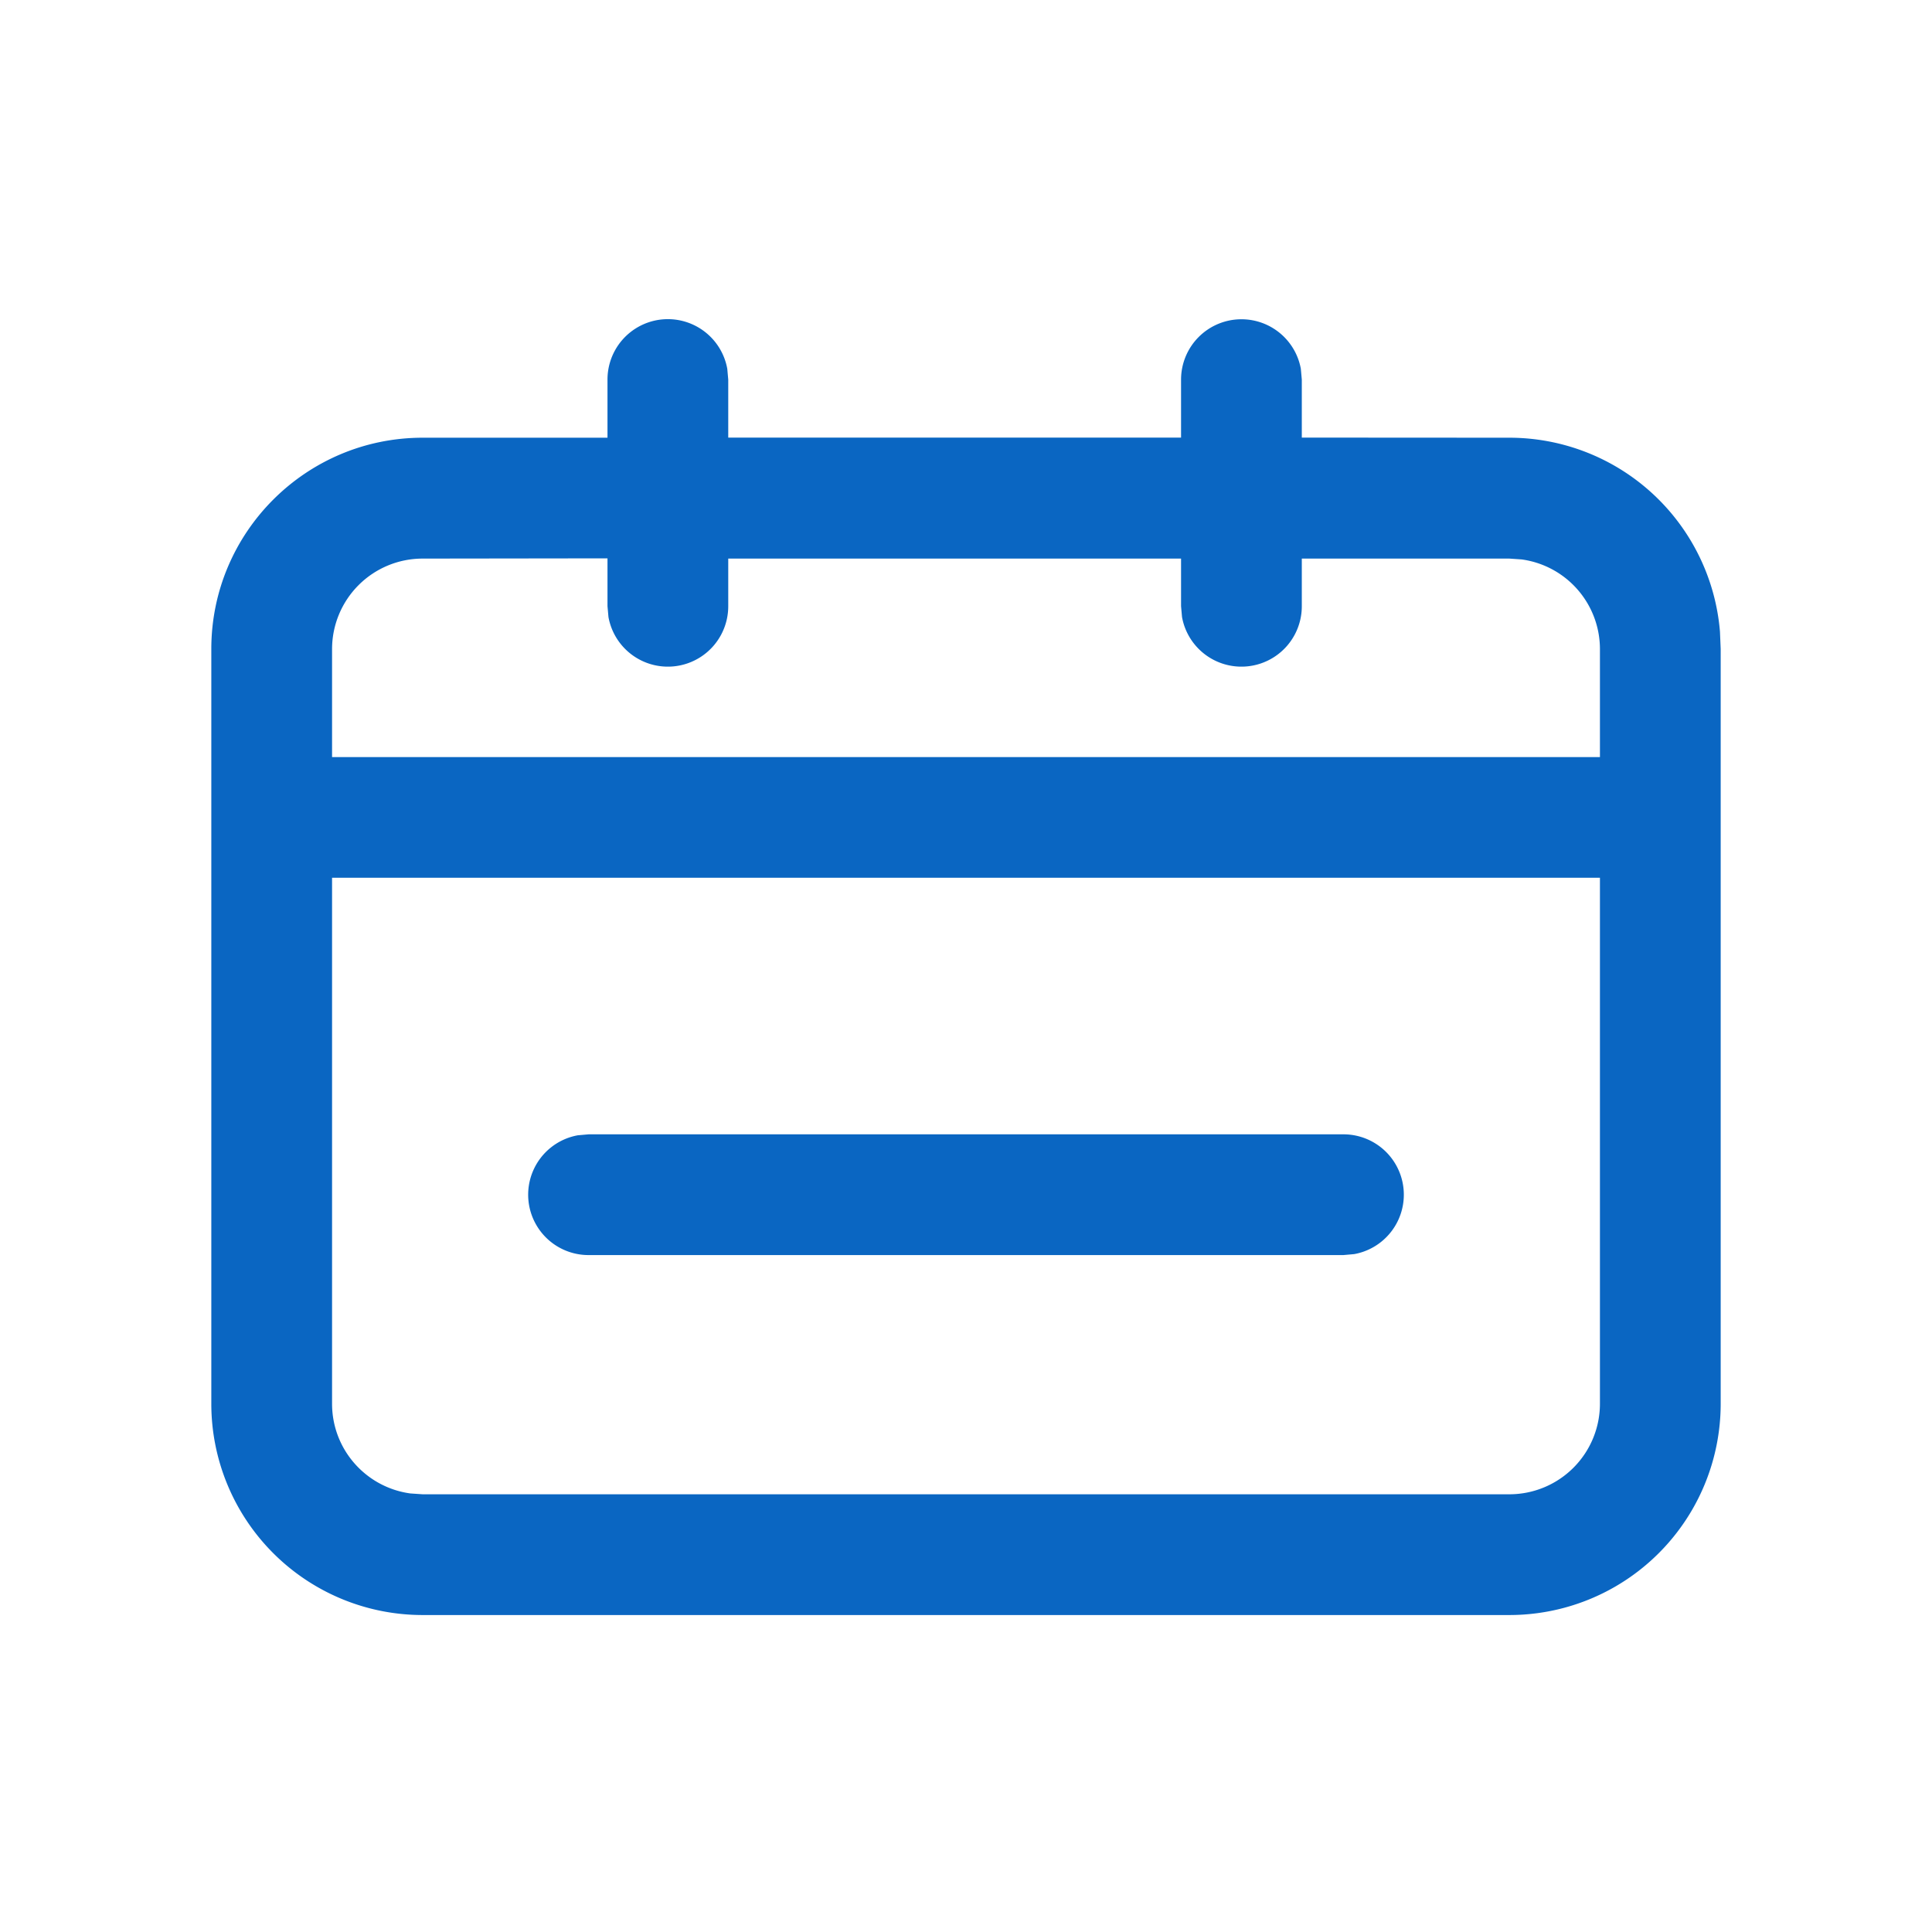 <?xml version="1.0" standalone="no"?><!DOCTYPE svg PUBLIC "-//W3C//DTD SVG 1.1//EN" "http://www.w3.org/Graphics/SVG/1.1/DTD/svg11.dtd"><svg t="1719244167727" class="icon" viewBox="0 0 1024 1024" version="1.1" xmlns="http://www.w3.org/2000/svg" p-id="13042" xmlns:xlink="http://www.w3.org/1999/xlink" width="200" height="200"><path d="M657.984 169.216a32 32 0 0 1 31.488 26.24l0.512 5.76v30.72l110.016 0.064a112 112 0 0 1 111.616 102.784l0.384 9.216v400a112 112 0 0 1-112 112h-576a112 112 0 0 1-112-112v-400c0-61.824 50.176-112 112-112h97.984v-30.784a32 32 0 0 1 63.488-5.76l0.512 5.76v30.72h240v-30.72a32 32 0 0 1 32-32z m190.016 296H176v278.784c0 24.32 18.048 44.352 41.472 47.552l6.528 0.448h576a48 48 0 0 0 48-48V465.216z m-136 136a32 32 0 0 1 5.76 63.488l-5.76 0.512h-400a32 32 0 0 1-5.76-63.488l5.76-0.512h400z m-390.016-305.28L224 296.064a48 48 0 0 0-48 48v57.216h672v-57.216a48 48 0 0 0-41.472-47.552l-6.528-0.448h-110.016v25.216a32 32 0 0 1-63.488 5.76l-0.512-5.76v-25.216h-240v25.216a32 32 0 0 1-63.488 5.76l-0.512-5.76v-25.216z" fill="#0a66c2" p-id="13043"></path></svg>